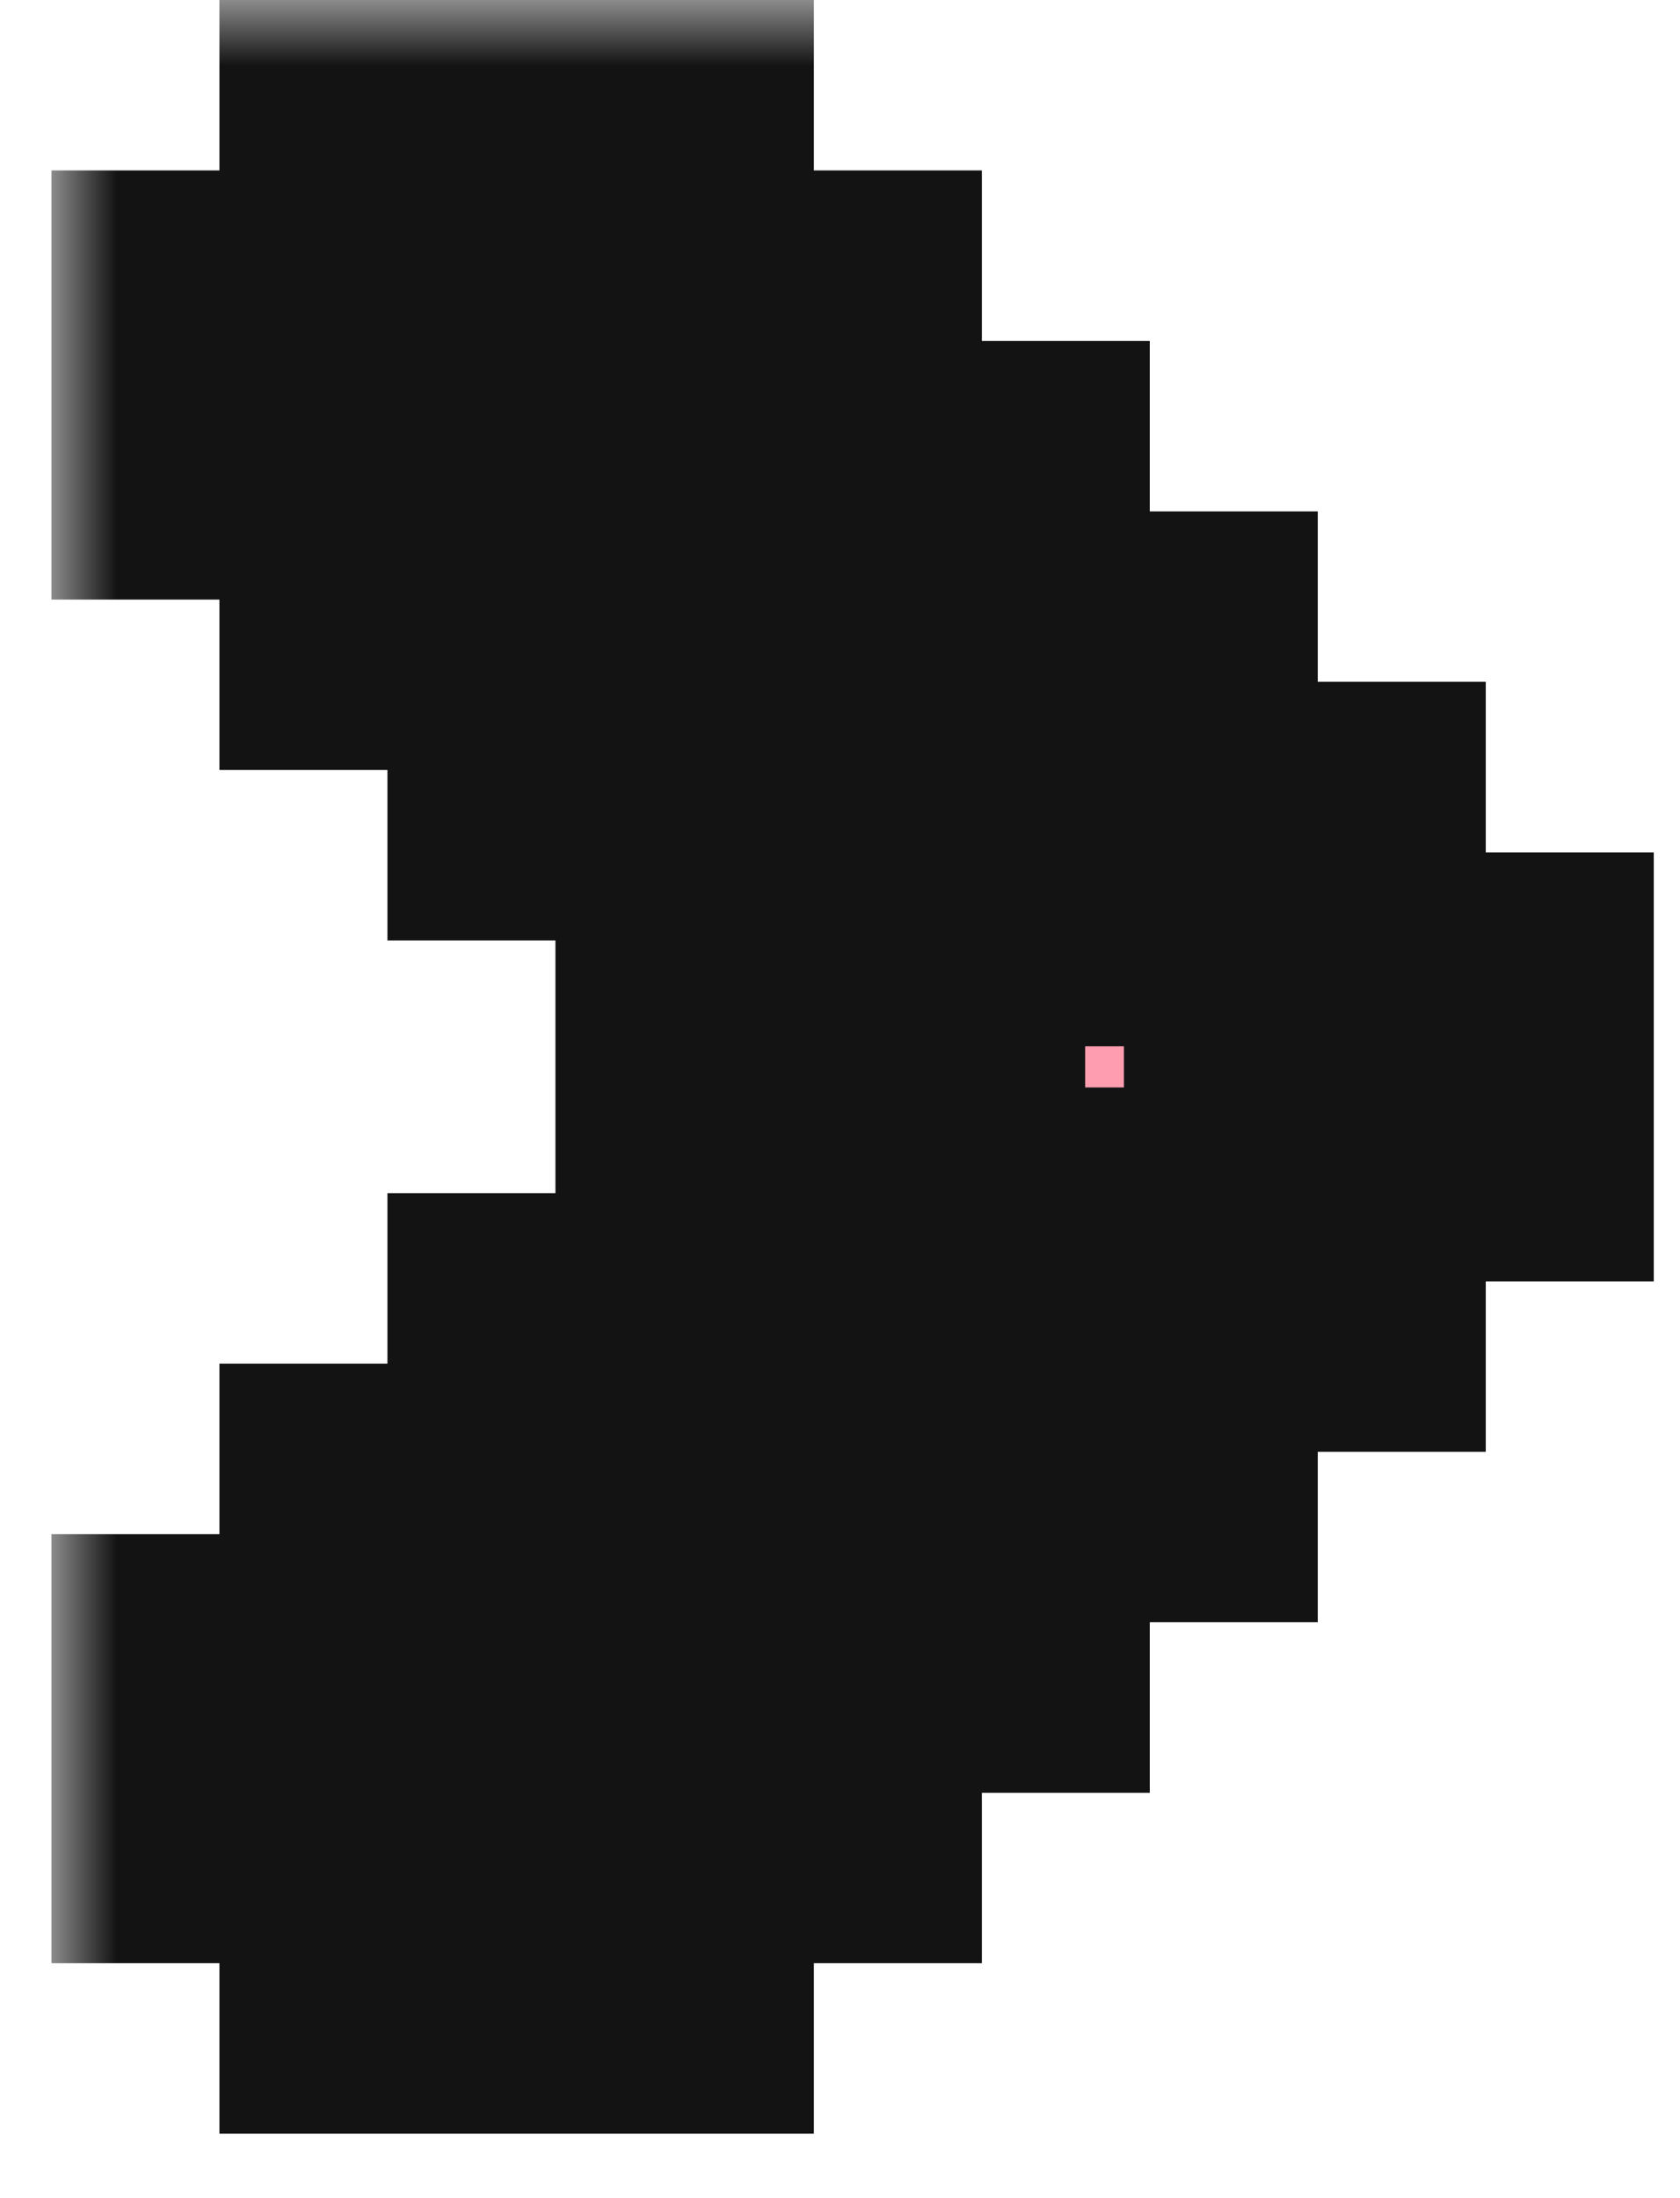 <svg width="13" height="17" viewBox="0 0 13 17" fill="none" xmlns="http://www.w3.org/2000/svg">
<g id="Vector">
<mask id="path-1-outside-1_112_13087" maskUnits="userSpaceOnUse" x="0.398" y="0" width="13" height="17" fill="black">
<rect fill="white" x="0.398" width="13" height="17"/>
<path d="M2.698 1L3.998 1L3.998 2.318L2.698 2.318L2.698 1Z"/>
<path d="M2.698 14.183H3.998L3.998 15.501H2.698L2.698 14.183Z"/>
<path d="M1.398 2.318H2.698L2.698 3.637H1.398L1.398 2.318Z"/>
<path d="M1.398 12.865H2.698L2.698 14.183H1.398L1.398 12.865Z"/>
<path d="M2.698 2.318L3.998 2.318L3.998 3.637L2.698 3.637L2.698 2.318Z"/>
<path d="M2.698 12.865H3.998L3.998 14.183H2.698L2.698 12.865Z"/>
<path d="M2.698 3.637L3.998 3.637L3.998 4.955H2.698L2.698 3.637Z"/>
<path d="M2.698 11.546H3.998L3.998 12.865H2.698L2.698 11.546Z"/>
<path d="M3.998 2.318L5.298 2.318L5.298 3.637H3.998L3.998 2.318Z"/>
<path d="M3.998 12.865H5.298L5.298 14.183H3.998L3.998 12.865Z"/>
<path d="M3.998 3.637H5.298L5.298 4.955H3.998L3.998 3.637Z"/>
<path d="M3.998 11.546H5.298L5.298 12.865H3.998L3.998 11.546Z"/>
<path d="M3.998 4.955H5.298L5.298 6.273L3.998 6.273L3.998 4.955Z"/>
<path d="M5.298 2.318H6.598L6.598 3.637L5.298 3.637L5.298 2.318Z"/>
<path d="M5.298 12.865H6.598L6.598 14.183H5.298L5.298 12.865Z"/>
<path d="M5.298 3.637L6.598 3.637L6.598 4.955L5.298 4.955L5.298 3.637Z"/>
<path d="M5.298 11.546H6.598L6.598 12.865H5.298L5.298 11.546Z"/>
<path d="M5.298 4.955L6.598 4.955L6.598 6.273H5.298L5.298 4.955Z"/>
<path d="M5.298 6.273H6.598L6.598 7.592H5.298L5.298 6.273Z"/>
<path d="M5.298 8.91H6.598L6.598 10.228H5.298L5.298 8.91Z"/>
<path d="M5.298 10.228H6.598L6.598 11.546H5.298L5.298 10.228Z"/>
<path d="M3.998 10.228H5.298L5.298 11.546H3.998L3.998 10.228Z"/>
<path d="M6.598 3.637H7.897L7.897 4.955H6.598L6.598 3.637Z"/>
<path d="M6.598 11.546L7.897 11.546L7.897 12.865L6.598 12.865L6.598 11.546Z"/>
<path d="M6.598 4.955H7.897L7.897 6.273H6.598L6.598 4.955Z"/>
<path d="M6.598 6.273H7.897L7.897 7.592H6.598L6.598 6.273Z"/>
<path d="M6.598 8.91H7.897L7.897 10.228L6.598 10.228L6.598 8.91Z"/>
<path d="M6.598 10.228L7.897 10.228L7.897 11.546L6.598 11.546L6.598 10.228Z"/>
<path d="M6.598 7.592H7.897L7.897 8.91H6.598L6.598 7.592Z"/>
<path d="M7.897 4.955L9.197 4.955L9.197 6.273H7.897L7.897 4.955Z"/>
<path d="M7.897 6.273H9.197L9.197 7.592H7.897L7.897 6.273Z"/>
<path d="M7.897 8.91H9.197L9.197 10.228H7.897L7.897 8.91Z"/>
<path d="M7.897 10.228H9.197L9.197 11.546H7.897L7.897 10.228Z"/>
<path d="M7.897 7.592H9.197L9.197 8.91H7.897L7.897 7.592Z"/>
<path d="M9.197 6.273L10.497 6.273L10.497 7.592L9.197 7.592L9.197 6.273Z"/>
<path d="M10.497 7.592H11.797L11.797 8.91H10.497L10.497 7.592Z"/>
<path d="M9.197 7.592L10.497 7.592L10.497 8.91L9.197 8.91L9.197 7.592Z"/>
<path d="M9.197 8.91L10.497 8.91L10.497 10.228H9.197L9.197 8.91Z"/>
<path d="M3.998 1L5.298 1L5.298 2.318L3.998 2.318L3.998 1Z"/>
<path d="M3.998 14.183H5.298L5.298 15.501H3.998L3.998 14.183Z"/>
</mask>
<path d="M2.698 1L3.998 1L3.998 2.318L2.698 2.318L2.698 1Z" fill="#FD9DAF"/>
<path d="M2.698 14.183H3.998L3.998 15.501H2.698L2.698 14.183Z" fill="#FD9DAF"/>
<path d="M1.398 2.318H2.698L2.698 3.637H1.398L1.398 2.318Z" fill="#FD9DAF"/>
<path d="M1.398 12.865H2.698L2.698 14.183H1.398L1.398 12.865Z" fill="#FD9DAF"/>
<path d="M2.698 2.318L3.998 2.318L3.998 3.637L2.698 3.637L2.698 2.318Z" fill="#FD9DAF"/>
<path d="M2.698 12.865H3.998L3.998 14.183H2.698L2.698 12.865Z" fill="#FD9DAF"/>
<path d="M2.698 3.637L3.998 3.637L3.998 4.955H2.698L2.698 3.637Z" fill="#FD9DAF"/>
<path d="M2.698 11.546H3.998L3.998 12.865H2.698L2.698 11.546Z" fill="#FD9DAF"/>
<path d="M3.998 2.318L5.298 2.318L5.298 3.637H3.998L3.998 2.318Z" fill="#FD9DAF"/>
<path d="M3.998 12.865H5.298L5.298 14.183H3.998L3.998 12.865Z" fill="#FD9DAF"/>
<path d="M3.998 3.637H5.298L5.298 4.955H3.998L3.998 3.637Z" fill="#FD9DAF"/>
<path d="M3.998 11.546H5.298L5.298 12.865H3.998L3.998 11.546Z" fill="#FD9DAF"/>
<path d="M3.998 4.955H5.298L5.298 6.273L3.998 6.273L3.998 4.955Z" fill="#FD9DAF"/>
<path d="M5.298 2.318H6.598L6.598 3.637L5.298 3.637L5.298 2.318Z" fill="#FD9DAF"/>
<path d="M5.298 12.865H6.598L6.598 14.183H5.298L5.298 12.865Z" fill="#FD9DAF"/>
<path d="M5.298 3.637L6.598 3.637L6.598 4.955L5.298 4.955L5.298 3.637Z" fill="#FD9DAF"/>
<path d="M5.298 11.546H6.598L6.598 12.865H5.298L5.298 11.546Z" fill="#FD9DAF"/>
<path d="M5.298 4.955L6.598 4.955L6.598 6.273H5.298L5.298 4.955Z" fill="#FD9DAF"/>
<path d="M5.298 6.273H6.598L6.598 7.592H5.298L5.298 6.273Z" fill="#FD9DAF"/>
<path d="M5.298 8.91H6.598L6.598 10.228H5.298L5.298 8.91Z" fill="#FD9DAF"/>
<path d="M5.298 10.228H6.598L6.598 11.546H5.298L5.298 10.228Z" fill="#FD9DAF"/>
<path d="M3.998 10.228H5.298L5.298 11.546H3.998L3.998 10.228Z" fill="#FD9DAF"/>
<path d="M6.598 3.637H7.897L7.897 4.955H6.598L6.598 3.637Z" fill="#FD9DAF"/>
<path d="M6.598 11.546L7.897 11.546L7.897 12.865L6.598 12.865L6.598 11.546Z" fill="#FD9DAF"/>
<path d="M6.598 4.955H7.897L7.897 6.273H6.598L6.598 4.955Z" fill="#FD9DAF"/>
<path d="M6.598 6.273H7.897L7.897 7.592H6.598L6.598 6.273Z" fill="#FD9DAF"/>
<path d="M6.598 8.91H7.897L7.897 10.228L6.598 10.228L6.598 8.91Z" fill="#FD9DAF"/>
<path d="M6.598 10.228L7.897 10.228L7.897 11.546L6.598 11.546L6.598 10.228Z" fill="#FD9DAF"/>
<path d="M6.598 7.592H7.897L7.897 8.91H6.598L6.598 7.592Z" fill="#FD9DAF"/>
<path d="M7.897 4.955L9.197 4.955L9.197 6.273H7.897L7.897 4.955Z" fill="#FD9DAF"/>
<path d="M7.897 6.273H9.197L9.197 7.592H7.897L7.897 6.273Z" fill="#FD9DAF"/>
<path d="M7.897 8.91H9.197L9.197 10.228H7.897L7.897 8.91Z" fill="#FD9DAF"/>
<path d="M7.897 10.228H9.197L9.197 11.546H7.897L7.897 10.228Z" fill="#FD9DAF"/>
<path d="M7.897 7.592H9.197L9.197 8.91H7.897L7.897 7.592Z" fill="#FD9DAF"/>
<path d="M9.197 6.273L10.497 6.273L10.497 7.592L9.197 7.592L9.197 6.273Z" fill="#FD9DAF"/>
<path d="M10.497 7.592H11.797L11.797 8.91H10.497L10.497 7.592Z" fill="#FD9DAF"/>
<path d="M9.197 7.592L10.497 7.592L10.497 8.91L9.197 8.91L9.197 7.592Z" fill="#FD9DAF"/>
<path d="M9.197 8.91L10.497 8.91L10.497 10.228H9.197L9.197 8.91Z" fill="#FD9DAF"/>
<path d="M3.998 1L5.298 1L5.298 2.318L3.998 2.318L3.998 1Z" fill="#FD9DAF"/>
<path d="M3.998 14.183H5.298L5.298 15.501H3.998L3.998 14.183Z" fill="#FD9DAF"/>
<path d="M2.698 2.318L2.698 1.818L2.198 1.818L2.198 2.318H2.698ZM2.698 14.183H2.198L2.198 14.683H2.698L2.698 14.183ZM2.698 3.637H2.198L2.198 4.137H2.698L2.698 3.637ZM2.698 12.865L2.698 12.365H2.198L2.198 12.865H2.698ZM3.998 4.955H3.498L3.498 5.455H3.998L3.998 4.955ZM3.998 11.546L3.998 11.046H3.498L3.498 11.546H3.998ZM5.298 2.318H5.798L5.798 1.818L5.298 1.818L5.298 2.318ZM5.298 14.183L5.298 14.683H5.798L5.798 14.183H5.298ZM5.298 6.273H4.798L4.798 6.773H5.298L5.298 6.273ZM6.598 3.637H7.098L7.098 3.137H6.598L6.598 3.637ZM6.598 12.865L6.598 13.365L7.098 13.365L7.098 12.865L6.598 12.865ZM6.598 7.592H6.098L6.098 8.092H6.598L6.598 7.592ZM6.598 8.91L6.598 8.41H6.098L6.098 8.91H6.598ZM5.298 10.228L5.298 9.728H4.798L4.798 10.228H5.298ZM7.897 4.955L8.397 4.955L8.397 4.455L7.897 4.455L7.897 4.955ZM7.897 11.546L7.897 12.046H8.397L8.397 11.546H7.897ZM9.197 6.273L9.697 6.273L9.697 5.773L9.197 5.773L9.197 6.273ZM9.197 10.228L9.197 10.728H9.697L9.697 10.228H9.197ZM10.497 7.592H10.997L10.997 7.092H10.497L10.497 7.592ZM10.497 8.91L10.497 9.41H10.997L10.997 8.91H10.497ZM3.498 1L3.498 2.318H4.498L4.498 1L3.498 1ZM3.998 1.818L2.698 1.818L2.698 2.818L3.998 2.818L3.998 1.818ZM2.698 14.683H3.998L3.998 13.683H2.698L2.698 14.683ZM3.498 14.183L3.498 15.501H4.498L4.498 14.183H3.498ZM2.198 2.318L2.198 3.637L3.198 3.637L3.198 2.318H2.198ZM2.198 12.865L2.198 14.183H3.198L3.198 12.865H2.198ZM3.498 2.318L3.498 3.637H4.498L4.498 2.318H3.498ZM3.998 3.137L2.698 3.137L2.698 4.137H3.998L3.998 3.137ZM2.698 13.365H3.998L3.998 12.365H2.698L2.698 13.365ZM3.498 12.865L3.498 14.183H4.498L4.498 12.865H3.498ZM3.498 3.637L3.498 4.955H4.498L4.498 3.637H3.498ZM3.498 11.546L3.498 12.865H4.498L4.498 11.546H3.498ZM3.998 2.818L5.298 2.818L5.298 1.818L3.998 1.818L3.998 2.818ZM4.798 2.318L4.798 3.637L5.798 3.637L5.798 2.318H4.798ZM5.298 3.137H3.998L3.998 4.137H5.298L5.298 3.137ZM3.998 13.365H5.298L5.298 12.365H3.998L3.998 13.365ZM4.798 12.865L4.798 14.183H5.798L5.798 12.865H4.798ZM5.298 13.683H3.998L3.998 14.683H5.298L5.298 13.683ZM4.798 3.637L4.798 4.955L5.798 4.955L5.798 3.637L4.798 3.637ZM5.298 4.455H3.998L3.998 5.455L5.298 5.455L5.298 4.455ZM3.998 12.046H5.298L5.298 11.046H3.998L3.998 12.046ZM4.798 11.546L4.798 12.865H5.798L5.798 11.546H4.798ZM4.798 4.955L4.798 6.273H5.798L5.798 4.955L4.798 4.955ZM6.598 3.137L5.298 3.137L5.298 4.137L6.598 4.137L6.598 3.137ZM5.298 13.365H6.598L6.598 12.365H5.298L5.298 13.365ZM6.098 3.637L6.098 4.955H7.098L7.098 3.637H6.098ZM6.598 4.455L5.298 4.455L5.298 5.455H6.598L6.598 4.455ZM5.298 12.046H6.598L6.598 11.046H5.298L5.298 12.046ZM6.098 11.546L6.098 12.865L7.098 12.865L7.098 11.546L6.098 11.546ZM6.098 4.955L6.098 6.273H7.098L7.098 4.955H6.098ZM6.598 5.773H5.298L5.298 6.773H6.598L6.598 5.773ZM6.098 6.273L6.098 7.592H7.098L7.098 6.273H6.098ZM6.098 8.91L6.098 10.228L7.098 10.228L7.098 8.91H6.098ZM6.598 9.728H5.298L5.298 10.728H6.598L6.598 9.728ZM6.098 10.228L6.098 11.546L7.098 11.546L7.098 10.228L6.098 10.228ZM5.798 11.546L5.798 10.228H4.798L4.798 11.546H5.798ZM7.897 4.455H6.598L6.598 5.455H7.897L7.897 4.455ZM6.598 12.046L7.897 12.046L7.897 11.046L6.598 11.046L6.598 12.046ZM7.397 4.955L7.397 6.273H8.397L8.397 4.955L7.397 4.955ZM7.897 5.773H6.598L6.598 6.773H7.897L7.897 5.773ZM7.397 6.273L7.397 7.592H8.397L8.397 6.273H7.397ZM7.897 7.092H6.598L6.598 8.092H7.897L7.897 7.092ZM6.598 9.41L7.897 9.41L7.897 8.41H6.598L6.598 9.41ZM7.397 8.91L7.397 10.228H8.397L8.397 8.91H7.397ZM7.897 9.728L6.598 9.728L6.598 10.728L7.897 10.728L7.897 9.728ZM7.397 10.228L7.397 11.546H8.397L8.397 10.228H7.397ZM7.397 7.592L7.397 8.91H8.397L8.397 7.592H7.397ZM9.197 5.773H7.897L7.897 6.773H9.197L9.197 5.773ZM8.697 6.273L8.697 7.592L9.697 7.592L9.697 6.273L8.697 6.273ZM9.197 7.092H7.897L7.897 8.092H9.197L9.197 7.092ZM7.897 9.41H9.197L9.197 8.41H7.897L7.897 9.41ZM8.697 8.91L8.697 10.228H9.697L9.697 8.91L8.697 8.91ZM9.197 9.728H7.897L7.897 10.728H9.197L9.197 9.728ZM8.697 7.592L8.697 8.91L9.697 8.91L9.697 7.592L8.697 7.592ZM10.497 7.092L9.197 7.092L9.197 8.092L10.497 8.092L10.497 7.092ZM10.997 8.91L10.997 7.592H9.997L9.997 8.91H10.997ZM10.497 8.41L9.197 8.41L9.197 9.41H10.497L10.497 8.41ZM2.698 1L2.698 0L1.698 0L1.698 1L2.698 1ZM2.698 2.318L2.698 3.318L3.698 3.318L3.698 2.318L2.698 2.318ZM2.698 14.183H3.698L3.698 13.183H2.698L2.698 14.183ZM2.698 15.501H1.698L1.698 16.501H2.698L2.698 15.501ZM1.398 2.318L1.398 1.318L0.398 1.318L0.398 2.318H1.398ZM2.698 3.637L3.698 3.637L3.698 2.637L2.698 2.637L2.698 3.637ZM1.398 3.637H0.398L0.398 4.637H1.398L1.398 3.637ZM1.398 12.865L1.398 11.865H0.398L0.398 12.865H1.398ZM2.698 12.865L2.698 13.865H3.698L3.698 12.865H2.698ZM1.398 14.183H0.398L0.398 15.183H1.398L1.398 14.183ZM3.998 4.955H4.998L4.998 3.955H3.998L3.998 4.955ZM2.698 4.955H1.698L1.698 5.955H2.698L2.698 4.955ZM2.698 11.546L2.698 10.546H1.698L1.698 11.546H2.698ZM3.998 11.546L3.998 12.546H4.998L4.998 11.546H3.998ZM5.298 2.318L4.298 2.318L4.298 3.318H5.298L5.298 2.318ZM5.298 14.183L5.298 13.183H4.298L4.298 14.183H5.298ZM5.298 6.273H6.298L6.298 5.273H5.298L5.298 6.273ZM3.998 6.273H2.998L2.998 7.273H3.998L3.998 6.273ZM6.598 2.318H7.598L7.598 1.318L6.598 1.318L6.598 2.318ZM6.598 3.637H5.598L5.598 4.637H6.598L6.598 3.637ZM6.598 12.865L6.598 11.865H5.598L5.598 12.865H6.598ZM6.598 14.183L6.598 15.183L7.598 15.183L7.598 14.183L6.598 14.183ZM6.598 7.592H7.598L7.598 6.592H6.598L6.598 7.592ZM5.298 7.592H4.298L4.298 8.592H5.298L5.298 7.592ZM5.298 8.91L5.298 7.91H4.298L4.298 8.91H5.298ZM6.598 8.91L6.598 9.91L7.598 9.91L7.598 8.91H6.598ZM5.298 10.228L5.298 11.228H6.298L6.298 10.228H5.298ZM3.998 10.228L3.998 9.228H2.998L2.998 10.228H3.998ZM7.897 3.637L8.897 3.637L8.897 2.637L7.897 2.637L7.897 3.637ZM7.897 4.955H6.897L6.897 5.955H7.897L7.897 4.955ZM7.897 11.546L7.897 10.546H6.897L6.897 11.546H7.897ZM7.897 12.865L7.897 13.865H8.897L8.897 12.865H7.897ZM9.197 4.955H10.197L10.197 3.955H9.197L9.197 4.955ZM9.197 6.273H8.197L8.197 7.273H9.197L9.197 6.273ZM9.197 10.228L9.197 9.228H8.197L8.197 10.228H9.197ZM9.197 11.546L9.197 12.546H10.197L10.197 11.546H9.197ZM10.497 6.273H11.497L11.497 5.273H10.497L10.497 6.273ZM10.497 7.592H9.497L9.497 8.592H10.497L10.497 7.592ZM11.797 7.592H12.797L12.797 6.592H11.797L11.797 7.592ZM11.797 8.91L11.797 9.91H12.797L12.797 8.91H11.797ZM10.497 8.91L10.497 7.91H9.497L9.497 8.91H10.497ZM10.497 10.228L10.497 11.228H11.497L11.497 10.228H10.497ZM5.298 1L6.298 1L6.298 0L5.298 0L5.298 1ZM5.298 15.501L5.298 16.501H6.298L6.298 15.501H5.298ZM2.698 2L3.998 2L3.998 0L2.698 0L2.698 2ZM3.698 2.318L3.698 1L1.698 1L1.698 2.318L3.698 2.318ZM3.998 14.501H2.698L2.698 16.501H3.998L3.998 14.501ZM3.698 15.501L3.698 14.183H1.698L1.698 15.501H3.698ZM1.398 3.318H2.698L2.698 1.318L1.398 1.318L1.398 3.318ZM2.698 2.637H1.398L1.398 4.637H2.698L2.698 2.637ZM2.398 3.637L2.398 2.318H0.398L0.398 3.637H2.398ZM1.398 13.865H2.698L2.698 11.865H1.398L1.398 13.865ZM2.698 13.183H1.398L1.398 15.183H2.698L2.698 13.183ZM2.398 14.183L2.398 12.865H0.398L0.398 14.183H2.398ZM3.998 3.955L2.698 3.955L2.698 5.955H3.998L3.998 3.955ZM3.698 4.955L3.698 3.637L1.698 3.637L1.698 4.955H3.698ZM2.698 12.546H3.998L3.998 10.546H2.698L2.698 12.546ZM3.698 12.865L3.698 11.546H1.698L1.698 12.865H3.698ZM5.298 5.273L3.998 5.273L3.998 7.273L5.298 7.273L5.298 5.273ZM4.998 6.273L4.998 4.955H2.998L2.998 6.273L4.998 6.273ZM5.298 3.318L6.598 3.318L6.598 1.318L5.298 1.318L5.298 3.318ZM5.598 2.318L5.598 3.637H7.598L7.598 2.318H5.598ZM5.598 12.865L5.598 14.183L7.598 14.183L7.598 12.865L5.598 12.865ZM6.598 13.183H5.298L5.298 15.183H6.598L6.598 13.183ZM6.598 6.592H5.298L5.298 8.592H6.598L6.598 6.592ZM6.298 7.592L6.298 6.273H4.298L4.298 7.592H6.298ZM5.298 9.91H6.598L6.598 7.91H5.298L5.298 9.91ZM6.298 10.228L6.298 8.91H4.298L4.298 10.228H6.298ZM3.998 11.228H5.298L5.298 9.228H3.998L3.998 11.228ZM4.998 11.546L4.998 10.228H2.998L2.998 11.546H4.998ZM6.598 4.637H7.897L7.897 2.637H6.598L6.598 4.637ZM6.897 3.637L6.897 4.955L8.897 4.955L8.897 3.637L6.897 3.637ZM6.897 11.546L6.897 12.865H8.897L8.897 11.546H6.897ZM7.897 11.865L6.598 11.865L6.598 13.865L7.897 13.865L7.897 11.865ZM7.598 8.91L7.598 7.592H5.598L5.598 8.91H7.598ZM7.897 5.955H9.197L9.197 3.955L7.897 3.955L7.897 5.955ZM8.197 4.955L8.197 6.273L10.197 6.273L10.197 4.955H8.197ZM8.197 10.228L8.197 11.546H10.197L10.197 10.228H8.197ZM9.197 10.546H7.897L7.897 12.546H9.197L9.197 10.546ZM9.197 7.273L10.497 7.273L10.497 5.273L9.197 5.273L9.197 7.273ZM9.497 6.273L9.497 7.592H11.497L11.497 6.273H9.497ZM10.497 8.592H11.797L11.797 6.592H10.497L10.497 8.592ZM10.797 7.592L10.797 8.91H12.797L12.797 7.592H10.797ZM11.797 7.91H10.497L10.497 9.91H11.797L11.797 7.91ZM9.497 8.91L9.497 10.228H11.497L11.497 8.91H9.497ZM10.497 9.228H9.197L9.197 11.228H10.497L10.497 9.228ZM3.998 2L5.298 2L5.298 0L3.998 0L3.998 2ZM4.298 1L4.298 2.318L6.298 2.318L6.298 1L4.298 1ZM4.298 14.183L4.298 15.501H6.298L6.298 14.183H4.298ZM5.298 14.501H3.998L3.998 16.501H5.298L5.298 14.501Z" fill="#131313" mask="url(#path-1-outside-1_112_13087)"/>
</g>
</svg>
